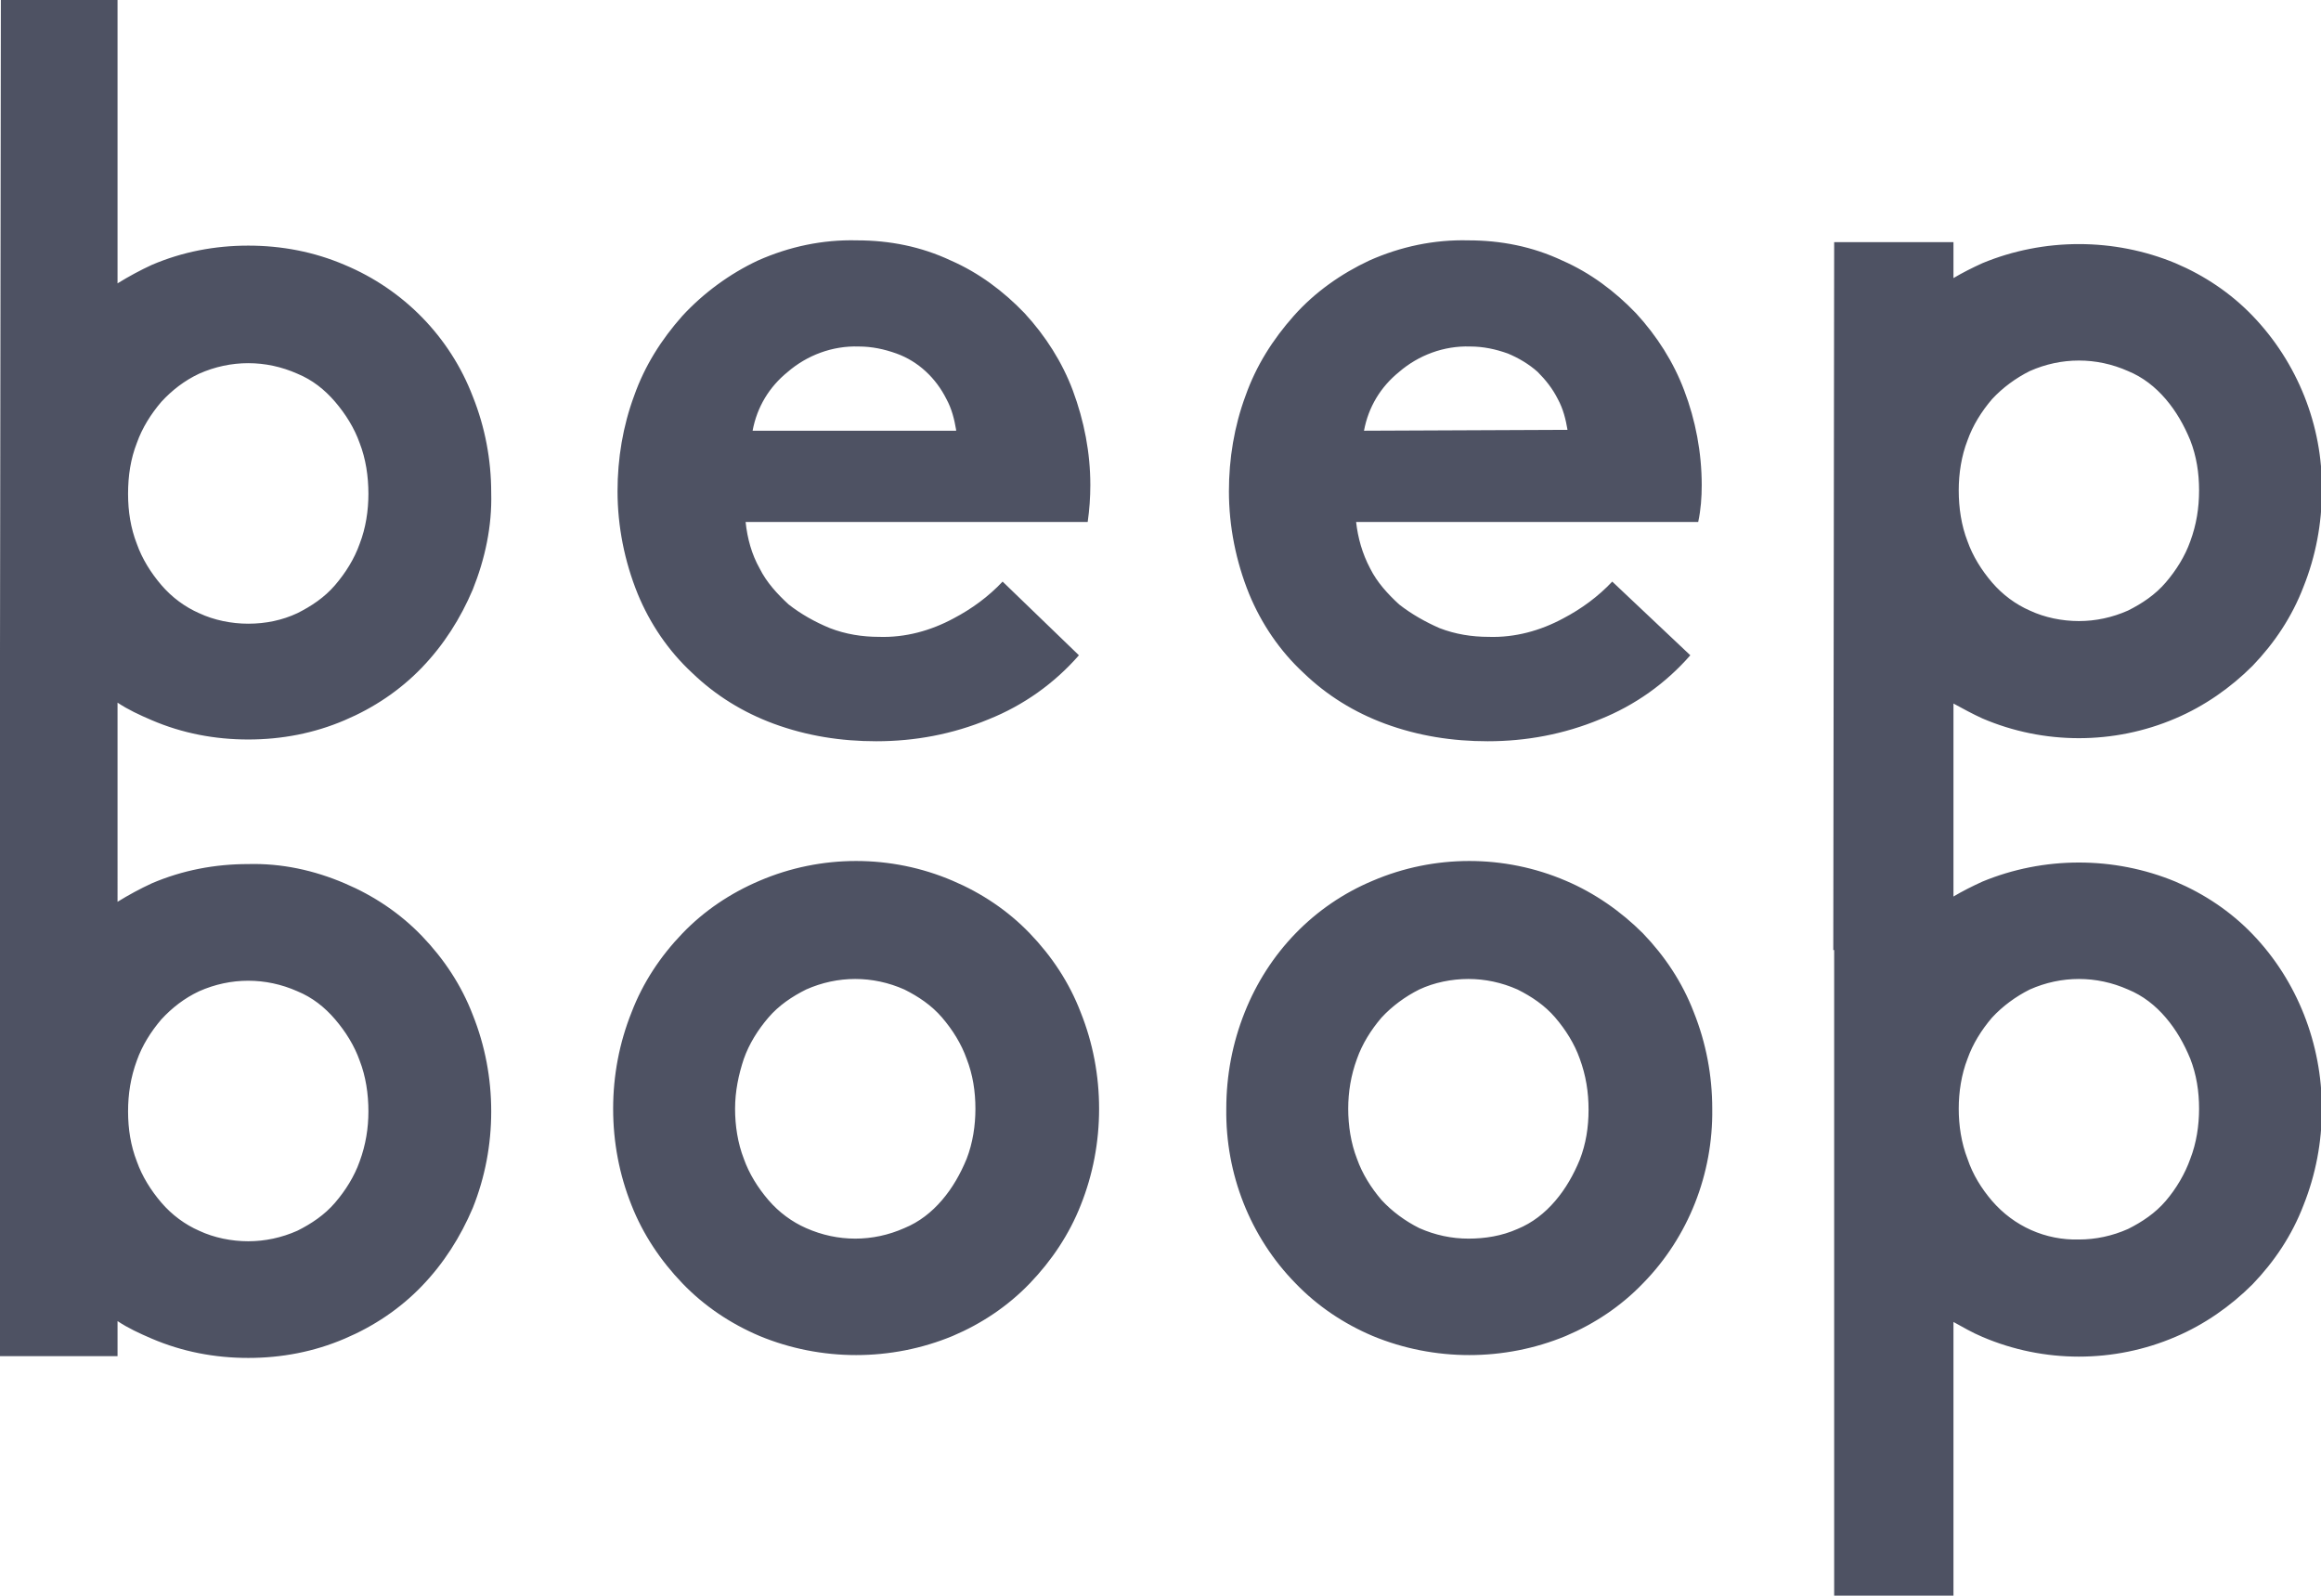 <?xml version="1.0" encoding="utf-8"?>
<!-- Generator: Adobe Illustrator 24.0.1, SVG Export Plug-In . SVG Version: 6.00 Build 0)  -->
<svg version="1.1" id="Layer_1" xmlns="http://www.w3.org/2000/svg" xmlns:xlink="http://www.w3.org/1999/xlink" x="0px" y="0px"
	 viewBox="0 0 264.6 181.9" style="enable-background:new 0 0 264.6 181.9;" xml:space="preserve">
<style type="text/css">
	.st0{fill:#4E5263;}
</style>
<title>Asset 1</title>
<g id="Layer_2_1_">
	<g id="Layer_1-2">
		<path id="Logo_Solid" class="st0" d="M123,74.7c-2.8,3.2-6.3,5.7-10.3,7.3c-4.1,1.7-8.4,2.5-12.8,2.5c-4,0-7.9-0.6-11.7-2
			c-3.5-1.3-6.6-3.2-9.3-5.8c-2.7-2.5-4.8-5.6-6.2-9c-1.5-3.7-2.3-7.7-2.3-11.7c0-3.7,0.6-7.4,1.9-10.9c1.2-3.4,3.1-6.4,5.5-9.1
			c2.4-2.6,5.4-4.8,8.6-6.3c3.6-1.6,7.4-2.4,11.3-2.3c3.7,0,7.3,0.7,10.7,2.3c3.2,1.4,6,3.5,8.4,6c2.4,2.6,4.3,5.6,5.5,8.8
			c1.3,3.5,2,7.1,2,10.8c0,1.4-0.1,2.8-0.3,4.2h-39c0.2,1.9,0.7,3.7,1.6,5.3c0.8,1.6,2,2.9,3.3,4.1c1.4,1.1,3,2,4.7,2.7
			c1.8,0.7,3.7,1,5.6,1c3,0.1,5.9-0.7,8.5-2.1c2.1-1.1,4-2.5,5.6-4.2L123,74.7z M109,49c-0.2-1.2-0.5-2.4-1.1-3.5
			c-1.2-2.4-3.2-4.3-5.7-5.2c-1.4-0.5-2.8-0.8-4.3-0.8c-3-0.1-5.9,1-8.1,2.9c-2.1,1.7-3.5,4-4,6.7H109z M192.7,74.7
			c-2.8,3.2-6.3,5.7-10.3,7.3c-4.1,1.7-8.4,2.5-12.8,2.5c-4,0-7.9-0.6-11.7-2c-3.5-1.3-6.6-3.2-9.3-5.8c-2.7-2.5-4.8-5.6-6.2-9
			c-1.5-3.7-2.3-7.7-2.3-11.7c0-3.7,0.6-7.4,1.9-10.9c1.2-3.4,3.1-6.4,5.5-9.1c2.4-2.7,5.4-4.8,8.6-6.3c3.6-1.6,7.4-2.4,11.3-2.3
			c3.7,0,7.3,0.7,10.7,2.3c3.2,1.4,6,3.5,8.4,6c2.4,2.6,4.3,5.6,5.5,8.8c1.3,3.4,2,7.1,2,10.8c0,1.4-0.1,2.8-0.4,4.2h-39
			c0.2,1.8,0.7,3.6,1.6,5.3c0.8,1.6,2,2.9,3.3,4.1c1.4,1.1,3,2,4.6,2.7c1.8,0.7,3.7,1,5.6,1c3,0.1,5.9-0.7,8.5-2.1
			c2.1-1.1,4-2.5,5.6-4.2L192.7,74.7z M178.7,49c-0.2-1.2-0.5-2.4-1.1-3.5c-0.6-1.2-1.4-2.2-2.3-3.1c-1-0.9-2.2-1.6-3.4-2.1
			c-1.4-0.5-2.8-0.8-4.3-0.8c-3-0.1-5.9,1-8.1,2.9c-2.1,1.7-3.5,4-4,6.7L178.7,49z M69.9,126.4c0-3.8,0.7-7.5,2.1-11
			c1.3-3.4,3.3-6.4,5.8-9c2.5-2.6,5.5-4.6,8.8-6c7-3,15-3,22,0c3.3,1.4,6.3,3.4,8.8,6c2.5,2.6,4.5,5.6,5.8,9c1.4,3.5,2.1,7.2,2.1,11
			c0,3.8-0.7,7.5-2.1,11c-1.3,3.3-3.3,6.3-5.8,8.9c-2.5,2.6-5.5,4.6-8.8,6c-7,2.9-15,2.9-22,0c-3.3-1.4-6.3-3.4-8.8-6
			c-2.5-2.6-4.5-5.6-5.8-8.9C70.6,133.9,69.9,130.2,69.9,126.4z M83.8,126.4c0,1.9,0.3,3.9,1,5.7c0.6,1.7,1.6,3.3,2.8,4.7
			c1.2,1.4,2.7,2.5,4.3,3.2c3.6,1.6,7.6,1.6,11.2,0c1.7-0.7,3.1-1.8,4.3-3.2c1.2-1.4,2.1-3,2.8-4.7c0.7-1.8,1-3.8,1-5.7
			c0-2-0.3-3.9-1-5.7c-0.6-1.7-1.6-3.3-2.8-4.7c-1.2-1.4-2.7-2.4-4.3-3.2c-3.6-1.6-7.6-1.6-11.2,0c-1.6,0.8-3.1,1.8-4.3,3.2
			c-1.2,1.4-2.2,3-2.8,4.7C84.2,122.5,83.8,124.4,83.8,126.4z M139.8,126.4c0-3.8,0.7-7.5,2.1-11c2.7-6.8,7.9-12.2,14.6-15
			c7-3,15-3,22,0c3.3,1.4,6.3,3.5,8.8,6c2.5,2.6,4.5,5.6,5.8,9c1.4,3.5,2.1,7.2,2.1,11c0.1,7.4-2.7,14.6-7.9,19.9
			c-2.5,2.6-5.5,4.6-8.8,6c-7,2.9-15,2.9-22,0c-3.3-1.4-6.3-3.4-8.8-6C142.5,141,139.7,133.8,139.8,126.4z M153.7,126.4
			c0,1.9,0.3,3.9,1,5.7c0.6,1.7,1.6,3.3,2.8,4.7c1.2,1.3,2.7,2.4,4.3,3.2c1.8,0.8,3.7,1.2,5.6,1.2c1.9,0,3.8-0.3,5.6-1.1
			c1.7-0.7,3.1-1.8,4.3-3.2c1.2-1.4,2.1-3,2.8-4.7c0.7-1.8,1-3.7,1-5.7c0-2-0.3-3.9-1-5.8c-0.6-1.7-1.6-3.3-2.8-4.7
			c-1.2-1.4-2.7-2.4-4.3-3.2c-1.8-0.8-3.7-1.2-5.6-1.2c-1.9,0-3.9,0.4-5.6,1.2c-1.6,0.8-3.1,1.9-4.3,3.2c-1.2,1.4-2.2,3-2.8,4.7
			C154,122.6,153.7,124.5,153.7,126.4L153.7,126.4z M48.1,106.7c-2.5-2.6-5.5-4.6-8.8-6c-3.5-1.5-7.2-2.3-11-2.2
			c-3.8,0-7.5,0.7-11,2.2c-1.3,0.6-2.6,1.3-3.9,2.1V80.1c1.2,0.8,2.5,1.4,3.9,2c3.5,1.5,7.2,2.2,11,2.2c3.8,0,7.5-0.7,11-2.2
			c3.3-1.4,6.3-3.4,8.8-6c2.5-2.6,4.4-5.6,5.8-8.9c1.4-3.5,2.2-7.2,2.1-11c0-3.8-0.7-7.5-2.1-11c-2.6-6.8-7.9-12.2-14.6-15
			c-3.5-1.5-7.2-2.2-11-2.2c-3.8,0-7.5,0.7-11,2.2c-1.3,0.6-2.6,1.3-3.9,2.1V0H0.1L0,74.2l0,0v80.4h13.4v-4c1.2,0.8,2.5,1.4,3.9,2
			c3.5,1.5,7.2,2.2,11,2.2c3.8,0,7.5-0.7,11-2.2c3.3-1.4,6.3-3.4,8.8-6c2.5-2.6,4.4-5.6,5.8-8.9c1.4-3.5,2.1-7.2,2.1-11
			c0-3.8-0.7-7.5-2.1-11C52.6,112.3,50.6,109.3,48.1,106.7z M15.6,50.5c0.6-1.7,1.6-3.3,2.8-4.7c1.2-1.3,2.6-2.4,4.3-3.2
			c1.8-0.8,3.7-1.2,5.6-1.2c1.9,0,3.8,0.4,5.6,1.2c1.7,0.7,3.1,1.8,4.3,3.2c1.2,1.4,2.2,3,2.8,4.7c0.7,1.8,1,3.8,1,5.8
			c0,1.9-0.3,3.9-1,5.7c-0.6,1.7-1.6,3.3-2.8,4.7c-1.2,1.4-2.7,2.4-4.3,3.2c-1.7,0.8-3.6,1.2-5.6,1.2c-1.9,0-3.9-0.4-5.6-1.2
			c-1.6-0.7-3.1-1.8-4.3-3.2c-1.2-1.4-2.2-3-2.8-4.7c-0.7-1.8-1-3.7-1-5.7C14.6,54.2,14.9,52.3,15.6,50.5z M41,132.4
			c-0.6,1.7-1.6,3.3-2.8,4.7c-1.2,1.4-2.7,2.4-4.3,3.2c-1.8,0.8-3.7,1.2-5.6,1.2c-1.9,0-3.9-0.4-5.6-1.2c-1.6-0.7-3.1-1.8-4.3-3.2
			c-1.2-1.4-2.2-3-2.8-4.7c-0.7-1.8-1-3.7-1-5.7c0-2,0.3-3.9,1-5.8c0.6-1.7,1.6-3.3,2.8-4.7c1.2-1.3,2.6-2.4,4.3-3.2
			c1.8-0.8,3.7-1.2,5.6-1.2c1.9,0,3.8,0.4,5.6,1.2c1.7,0.7,3.1,1.8,4.3,3.2c1.2,1.4,2.2,3,2.8,4.7c0.7,1.8,1,3.8,1,5.8
			C42,128.6,41.7,130.5,41,132.4z M256.8,106.5c-2.5-2.6-5.5-4.6-8.8-6c-7-2.9-15-2.9-22,0c-1.1,0.5-2.3,1.1-3.3,1.7v-22
			c1.1,0.6,2.2,1.2,3.3,1.7c7,3,15,3,22,0c3.3-1.4,6.3-3.5,8.8-6c2.5-2.6,4.5-5.6,5.8-9c1.4-3.5,2.1-7.2,2.1-11
			c0.1-7.4-2.8-14.6-7.9-19.9c-2.5-2.6-5.5-4.6-8.8-6c-7-2.9-15-2.9-22,0c-1.1,0.5-2.3,1.1-3.3,1.7v-4.1h-13.6l-0.1,80.7h0.1v73.6
			h13.6v-31.2c1.1,0.6,2.1,1.2,3.3,1.7c7,3,15,3,22,0c3.3-1.4,6.3-3.5,8.8-6c2.5-2.6,4.5-5.6,5.8-9c1.4-3.5,2.1-7.2,2.1-11
			C264.7,119,261.9,111.8,256.8,106.5L256.8,106.5z M224.3,50.2c0.6-1.7,1.6-3.3,2.8-4.7c1.2-1.3,2.7-2.4,4.3-3.2
			c1.8-0.8,3.7-1.2,5.6-1.2c1.9,0,3.8,0.4,5.6,1.2c1.7,0.7,3.1,1.8,4.3,3.2c1.2,1.4,2.1,3,2.8,4.7c0.7,1.8,1,3.7,1,5.7
			c0,2-0.3,3.9-1,5.8c-0.6,1.7-1.6,3.3-2.8,4.7c-1.2,1.4-2.7,2.4-4.3,3.2c-1.8,0.8-3.7,1.2-5.6,1.2c-1.9,0-3.9-0.4-5.6-1.2
			c-1.6-0.7-3.1-1.8-4.3-3.2c-1.2-1.4-2.2-3-2.8-4.7c-0.7-1.8-1-3.8-1-5.8C223.3,54,223.6,52,224.3,50.2z M249.7,132.1
			c-0.6,1.7-1.6,3.4-2.8,4.8c-1.2,1.4-2.7,2.4-4.3,3.2c-1.8,0.8-3.7,1.2-5.6,1.2c-3.8,0.1-7.4-1.5-9.9-4.4c-1.2-1.4-2.2-3-2.8-4.8
			c-0.7-1.8-1-3.8-1-5.7c0-1.9,0.3-3.9,1-5.7c0.6-1.7,1.6-3.3,2.8-4.7c1.2-1.3,2.7-2.4,4.3-3.2c1.8-0.8,3.7-1.2,5.6-1.2
			c1.9,0,3.8,0.4,5.6,1.2c1.7,0.7,3.1,1.8,4.3,3.2c1.2,1.4,2.1,3,2.8,4.7c0.7,1.8,1,3.7,1,5.7C250.7,128.3,250.4,130.3,249.7,132.1z
			"/>
	</g>
</g>
</svg>
